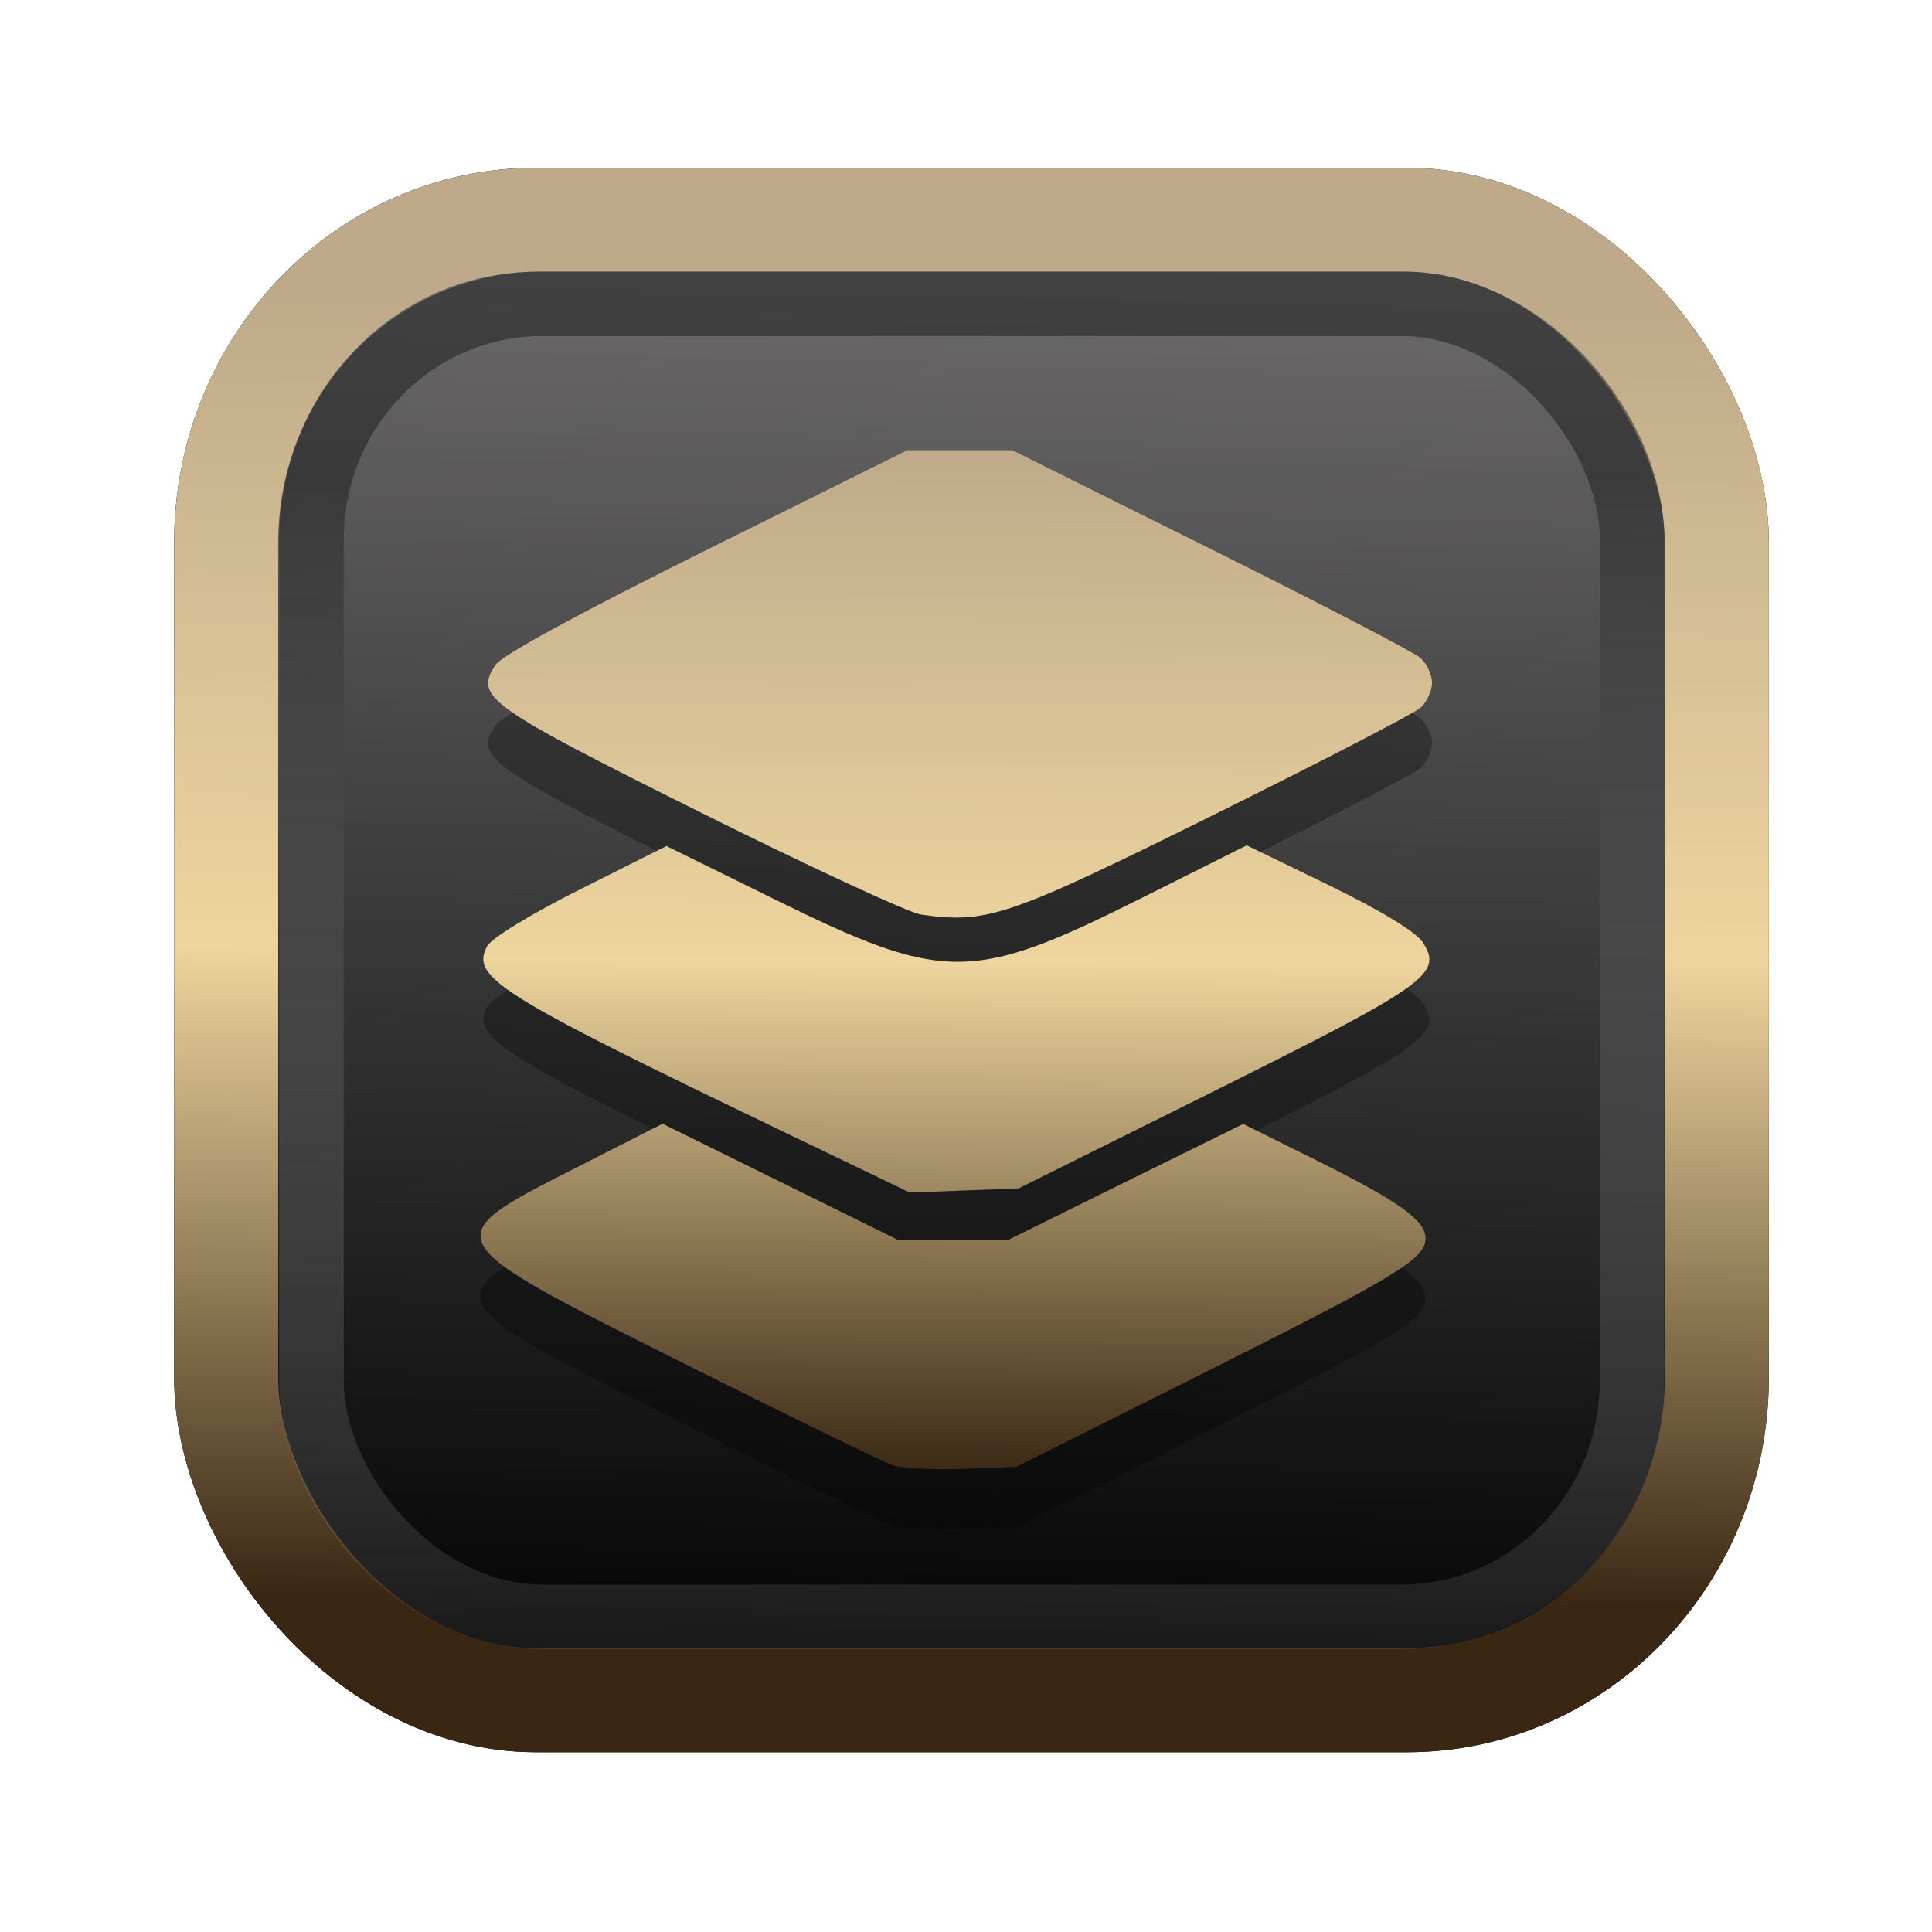 <?xml version="1.0" encoding="UTF-8" standalone="no"?>
<svg
   width="64"
   height="64"
   version="1.1"
   viewBox="0 0 16.933 16.933"
   id="svg7"
   sodipodi:docname="preferences-system.svg"
   inkscape:version="1.3.2 (091e20ef0f, 2023-11-25)"
   xmlns:inkscape="http://www.inkscape.org/namespaces/inkscape"
   xmlns:sodipodi="http://sodipodi.sourceforge.net/DTD/sodipodi-0.dtd"
   xmlns:xlink="http://www.w3.org/1999/xlink"
   xmlns="http://www.w3.org/2000/svg"
   xmlns:svg="http://www.w3.org/2000/svg"
   xmlns:rdf="http://www.w3.org/1999/02/22-rdf-syntax-ns#"
   xmlns:cc="http://creativecommons.org/ns#"
   xmlns:dc="http://purl.org/dc/elements/1.1/">
  <sodipodi:namedview
     id="namedview7"
     pagecolor="#9c4444"
     bordercolor="#000000"
     borderopacity="0.25"
     inkscape:showpageshadow="2"
     inkscape:pageopacity="0.0"
     inkscape:pagecheckerboard="0"
     inkscape:deskcolor="#d1d1d1"
     inkscape:zoom="4.3531261"
     inkscape:cx="32.849956"
     inkscape:cy="24.465177"
     inkscape:window-width="1463"
     inkscape:window-height="604"
     inkscape:window-x="199"
     inkscape:window-y="276"
     inkscape:window-maximized="0"
     inkscape:current-layer="svg7"
     showgrid="false" />
  <defs
     id="defs2">
    <linearGradient
       id="linearGradient5"
       inkscape:collect="always">
      <stop
         style="stop-color:#392713;stop-opacity:1;"
         offset="0"
         id="stop2" />
      <stop
         style="stop-color:#eed59e;stop-opacity:1;"
         offset="0.5"
         id="stop3" />
      <stop
         style="stop-color:#beaa8a;stop-opacity:1;"
         offset="1"
         id="stop4" />
    </linearGradient>
    <linearGradient
       id="linearGradient8"
       inkscape:collect="always">
      <stop
         style="stop-color:#1a1a1a;stop-opacity:1;"
         offset="0"
         id="stop8" />
      <stop
         style="stop-color:#ffffff;stop-opacity:0;"
         offset="1"
         id="stop9" />
    </linearGradient>
    <linearGradient
       inkscape:collect="always"
       xlink:href="#linearGradient5"
       id="linearGradient41"
       x1="13.676"
       y1="16.11"
       x2="13.729"
       y2="10.549"
       gradientUnits="userSpaceOnUse"
       gradientTransform="matrix(2.046,0,0,2.046,-18.798,-18.911)" />
    <linearGradient
       inkscape:collect="always"
       xlink:href="#linearGradient42"
       id="linearGradient4"
       x1="11.886"
       y1="16.508"
       x2="12.027"
       y2="10.245"
       gradientUnits="userSpaceOnUse"
       gradientTransform="matrix(2.046,0,0,2.046,-18.798,-18.911)" />
    <linearGradient
       id="linearGradient42"
       inkscape:collect="always">
      <stop
         style="stop-color:#010101;stop-opacity:1;"
         offset="0"
         id="stop42" />
      <stop
         style="stop-color:#6e6c6d;stop-opacity:1;"
         offset="1"
         id="stop43" />
    </linearGradient>
    <linearGradient
       inkscape:collect="always"
       xlink:href="#linearGradient8"
       id="linearGradient9"
       x1="9.34"
       y1="4.169"
       x2="9.428"
       y2="16.469"
       gradientUnits="userSpaceOnUse"
       gradientTransform="matrix(1.05,0,0,1.05,-0.503,-0.198)" />
    <filter
       style="color-interpolation-filters:sRGB;"
       inkscape:label="Blur"
       id="filter2"
       x="-0.145"
       y="-0.146"
       width="1.29"
       height="1.292">
      <feGaussianBlur
         stdDeviation="0.6 0.6"
         result="blur"
         id="feGaussianBlur2" />
    </filter>
    <linearGradient
       inkscape:collect="always"
       xlink:href="#linearGradient5"
       id="linearGradient29"
       x1="8.466"
       y1="12.967"
       x2="8.512"
       y2="3.899"
       gradientUnits="userSpaceOnUse" />
  </defs>
  <rect
     style="fill:#000000;fill-opacity:0.996;stroke:#000000;stroke-width:0.912;stroke-dasharray:none;stroke-opacity:1;filter:url(#filter2)"
     id="rect1-2-3"
     width="13.065"
     height="12.974"
     x="1.982"
     y="1.927"
     rx="2.715"
     ry="2.831" />
  <rect
     style="fill:url(#linearGradient4);fill-opacity:0.996;stroke:url(#linearGradient41);stroke-width:0.912;stroke-dasharray:none;stroke-opacity:1"
     id="rect1-2"
     width="13.065"
     height="12.974"
     x="1.982"
     y="1.927"
     rx="2.715"
     ry="2.831" />
  <path
     id="path2-4"
     style="opacity:0.3;fill:#000000;fill-opacity:1;stroke-width:0.058"
     d="M 7.952,4.475 6.192,5.349 C 5.085,5.899 4.399,6.272 4.343,6.356 4.157,6.638 4.262,6.713 6.133,7.646 7.095,8.126 7.968,8.531 8.073,8.545 c 0.581,0.081 0.757,0.021 2.554,-0.869 0.946,-0.469 1.766,-0.893 1.822,-0.943 0.056,-0.05 0.102,-0.149 0.102,-0.219 0,-0.07 -0.046,-0.169 -0.102,-0.219 -0.056,-0.05 -0.884,-0.48 -1.84,-0.956 L 8.872,4.475 H 8.412 Z M 10.927,7.938 9.995,8.405 C 8.523,9.142 8.273,9.142 6.791,8.412 L 5.841,7.944 5.088,8.322 C 4.66,8.536 4.307,8.752 4.27,8.821 4.123,9.094 4.358,9.242 6.837,10.434 l 1.137,0.547 0.477,-0.018 0.476,-0.018 1.722,-0.857 C 12.514,9.159 12.649,9.063 12.469,8.787 12.409,8.696 12.102,8.509 11.65,8.29 Z M 5.807,10.378 5.042,10.767 c -1.23,0.625 -1.234,0.618 0.94,1.706 0.936,0.468 1.766,0.873 1.847,0.9 0.08,0.027 0.356,0.04 0.612,0.03 l 0.466,-0.018 1.662,-0.832 c 1.666,-0.834 1.925,-0.991 1.925,-1.17 0,-0.157 -0.224,-0.319 -0.93,-0.671 L 10.896,10.38 9.869,10.886 8.843,11.393 H 8.353 7.864 L 6.835,10.885 Z" />
  <path
     id="path2"
     style="fill:url(#linearGradient29);fill-opacity:1;stroke-width:0.058"
     d="M 7.952,3.946 6.192,4.82 C 5.085,5.37 4.399,5.743 4.343,5.827 4.157,6.108 4.262,6.184 6.133,7.117 7.095,7.597 7.968,8.001 8.073,8.016 c 0.581,0.081 0.757,0.021 2.554,-0.869 0.946,-0.469 1.766,-0.893 1.822,-0.943 0.056,-0.05 0.102,-0.149 0.102,-0.219 0,-0.07 -0.046,-0.169 -0.102,-0.219 -0.056,-0.05 -0.884,-0.48 -1.84,-0.956 L 8.872,3.946 H 8.412 Z M 10.927,7.409 9.995,7.876 C 8.523,8.613 8.273,8.613 6.791,7.883 L 5.841,7.415 5.088,7.793 C 4.66,8.007 4.307,8.223 4.27,8.292 4.123,8.565 4.358,8.713 6.837,9.905 l 1.137,0.547 0.477,-0.018 0.476,-0.018 1.722,-0.857 C 12.514,8.63 12.649,8.534 12.469,8.258 12.409,8.167 12.102,7.98 11.65,7.76 Z M 5.807,9.849 5.042,10.238 c -1.23,0.625 -1.234,0.618 0.94,1.706 0.936,0.468 1.766,0.873 1.847,0.9 0.08,0.027 0.356,0.04 0.612,0.03 l 0.466,-0.018 1.662,-0.832 c 1.666,-0.834 1.925,-0.991 1.925,-1.17 0,-0.157 -0.224,-0.319 -0.93,-0.671 L 10.896,9.851 9.869,10.357 8.843,10.864 H 8.353 7.864 L 6.835,10.356 Z" />
  <rect
     style="opacity:0.5;fill:none;fill-opacity:0.996;stroke:url(#linearGradient9);stroke-width:0.566;stroke-dasharray:none;stroke-opacity:1"
     id="rect1-2-6"
     width="11.574"
     height="11.509"
     x="2.73"
     y="2.662"
     rx="2.025"
     ry="2.063" />
</svg>
